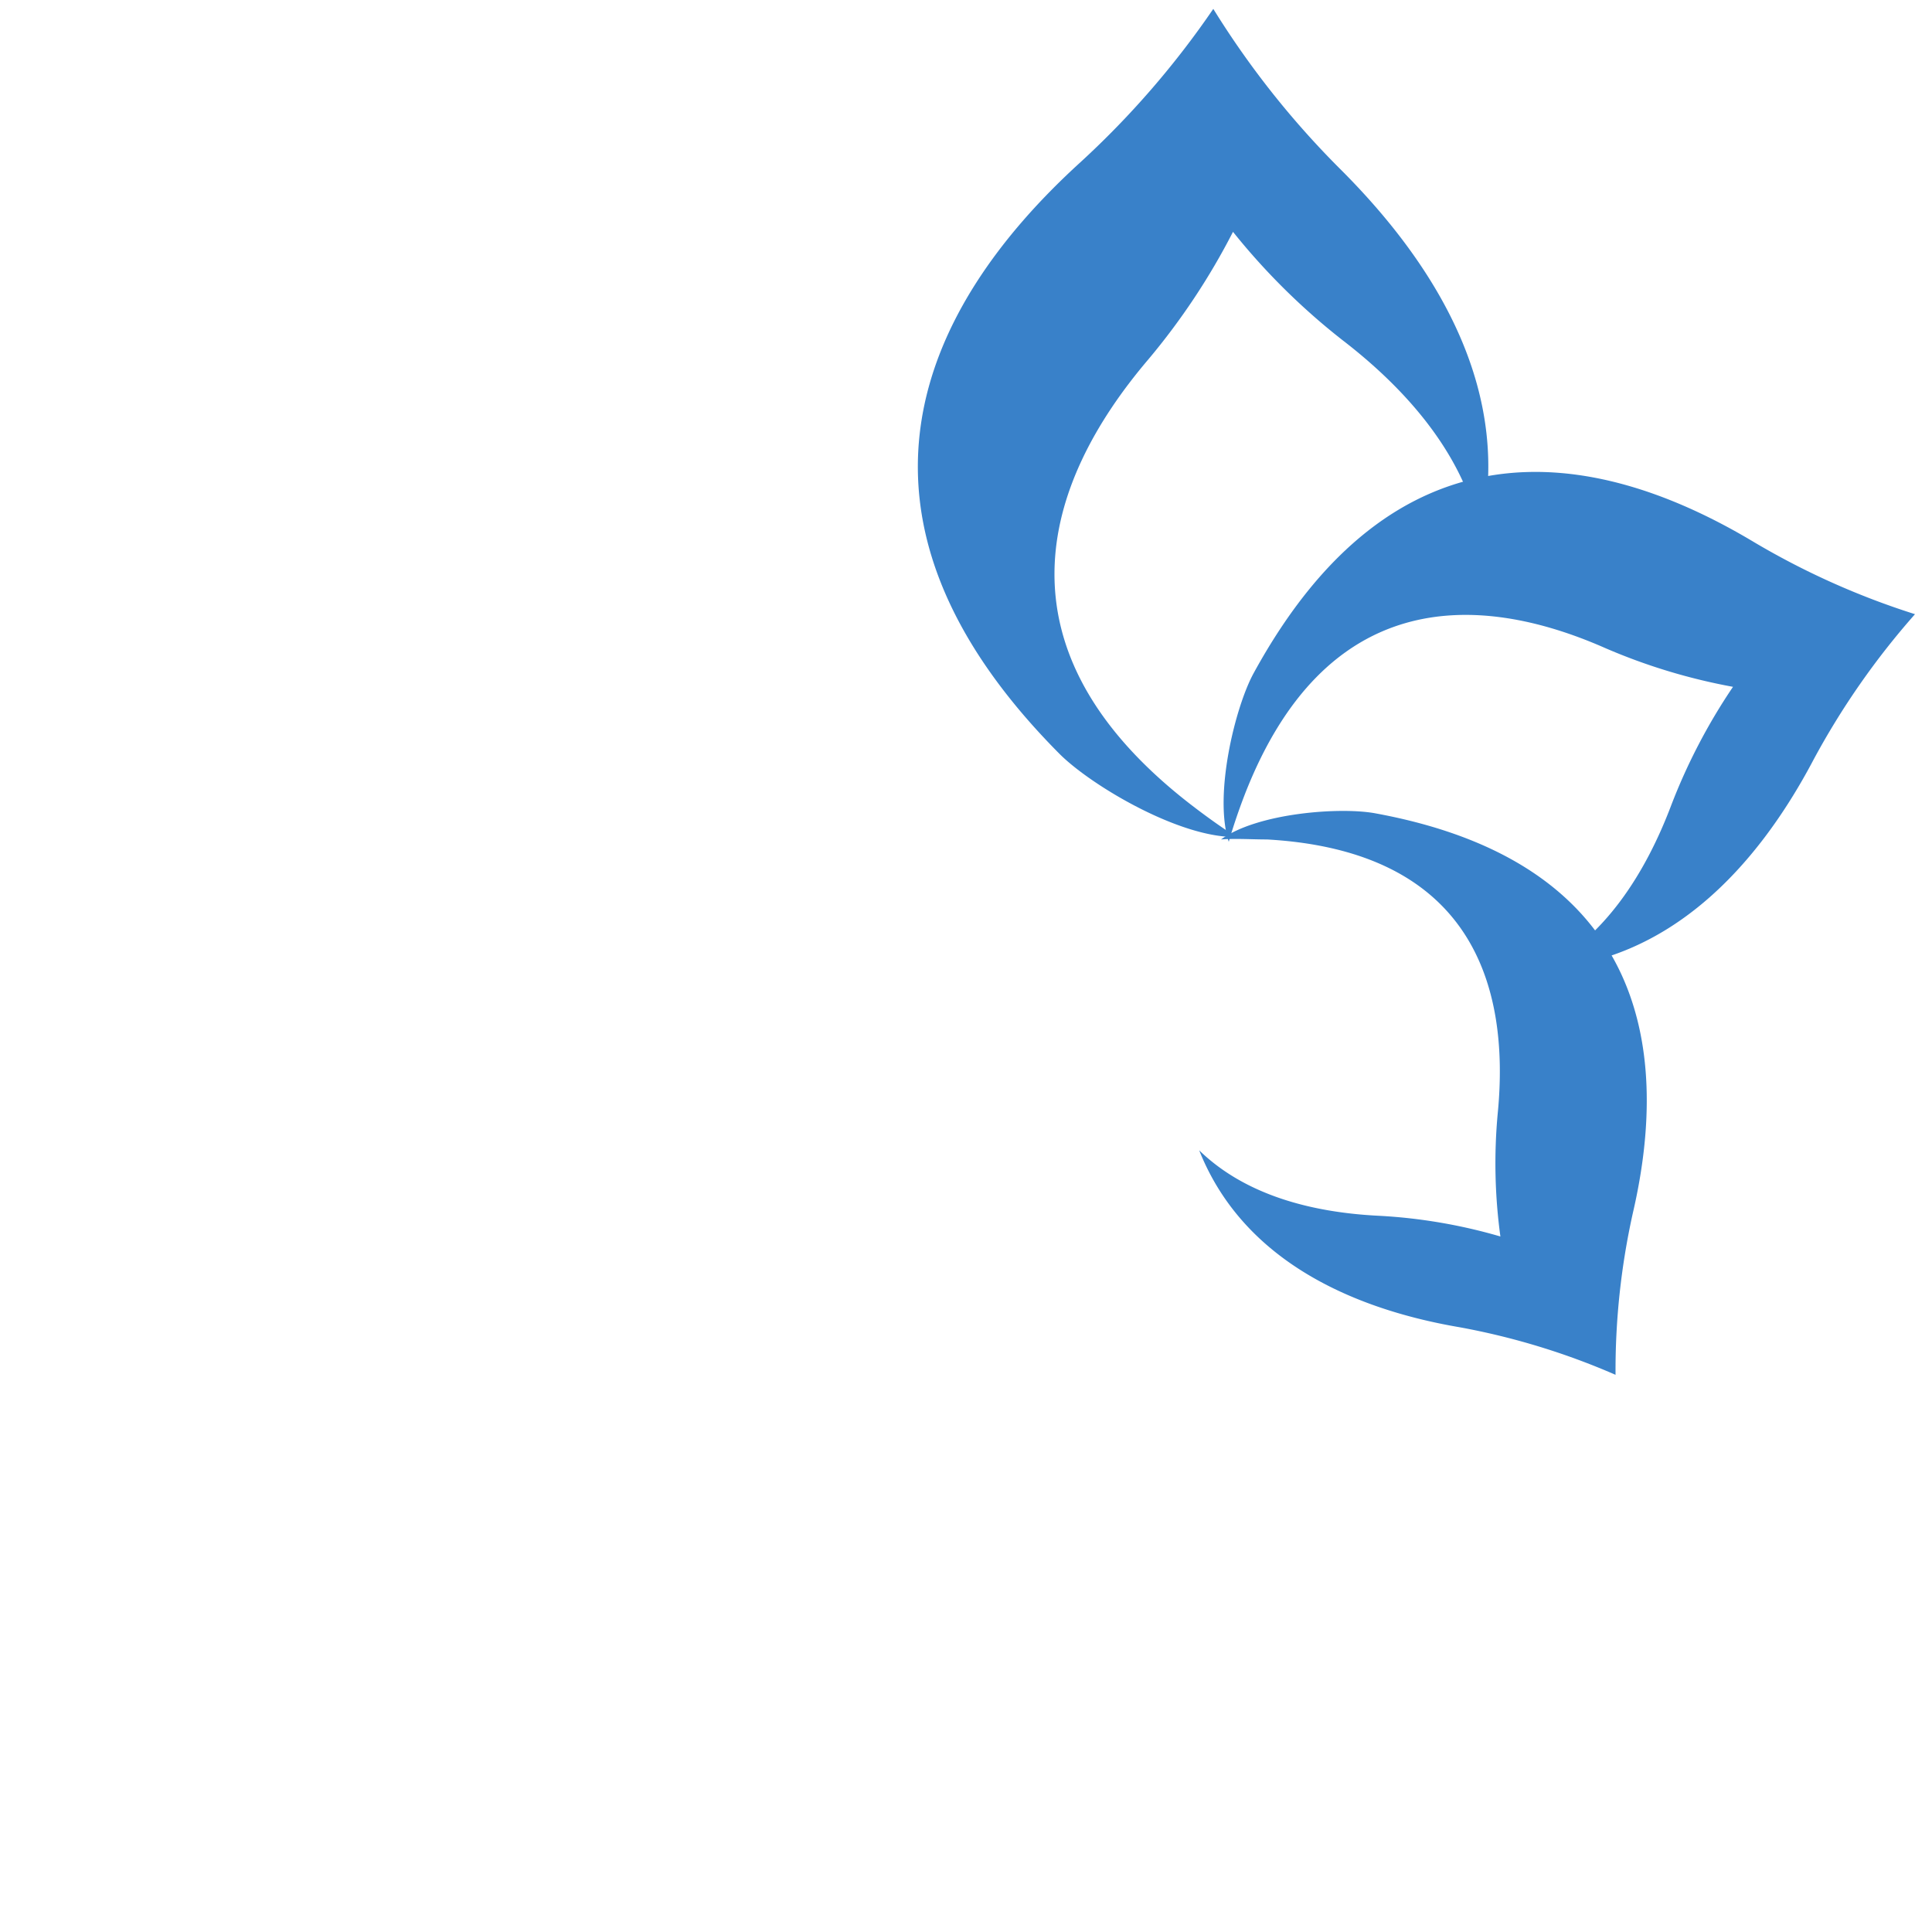 <svg id="Layer_1" data-name="Layer 1" xmlns="http://www.w3.org/2000/svg" viewBox="0 0 100 100"><defs><style>.cls-1{fill:#3981c9;}</style></defs><path class="cls-1" d="M55.92,8.4A45.82,45.82,0,0,0,62.8.46,45.56,45.56,0,0,0,69.32,8.7c5.26,5.23,9,11.76,7.3,19-.78-4-3.64-7.41-7.14-10.1A34.52,34.52,0,0,1,63.82,12a35.3,35.3,0,0,1-4.38,6.6c-5.51,6.47-8.16,15,2.14,23,.8.62,1.62,1.21,2.42,1.72-2.93.07-7.55-2.68-9.17-4.31C42.63,26.73,47.57,16,55.92,8.4Z"/><path class="cls-1" d="M90.77,28.05a40,40,0,0,0,8.35,3.74,40,40,0,0,0-5.24,7.51c-3,5.7-7.54,10.45-14,10.85,3.17-1.66,5.27-4.89,6.63-8.49a30.35,30.35,0,0,1,3.19-6.11,30.48,30.48,0,0,1-6.6-2c-6.79-3-14.55-3-18.67,7.57-.32.83-.6,1.66-.83,2.45-.79-2.42.34-7,1.29-8.73C72.14,21.58,82.34,23,90.77,28.05Z"/><path class="cls-1" d="M84.52,62.77a37.51,37.51,0,0,0-.9,8.39,36.75,36.75,0,0,0-8.06-2.46c-5.86-1-11.3-3.64-13.49-9.16,2.36,2.3,5.79,3.22,9.33,3.39A27.67,27.67,0,0,1,77.66,64a28,28,0,0,1-.14-6.35c.67-6.79-1.47-13.61-11.94-14.2-.81,0-1.62-.06-2.38,0,1.9-1.38,6.2-1.69,8-1.35C84.9,44.62,86.55,54,84.52,62.77Z"/></svg>